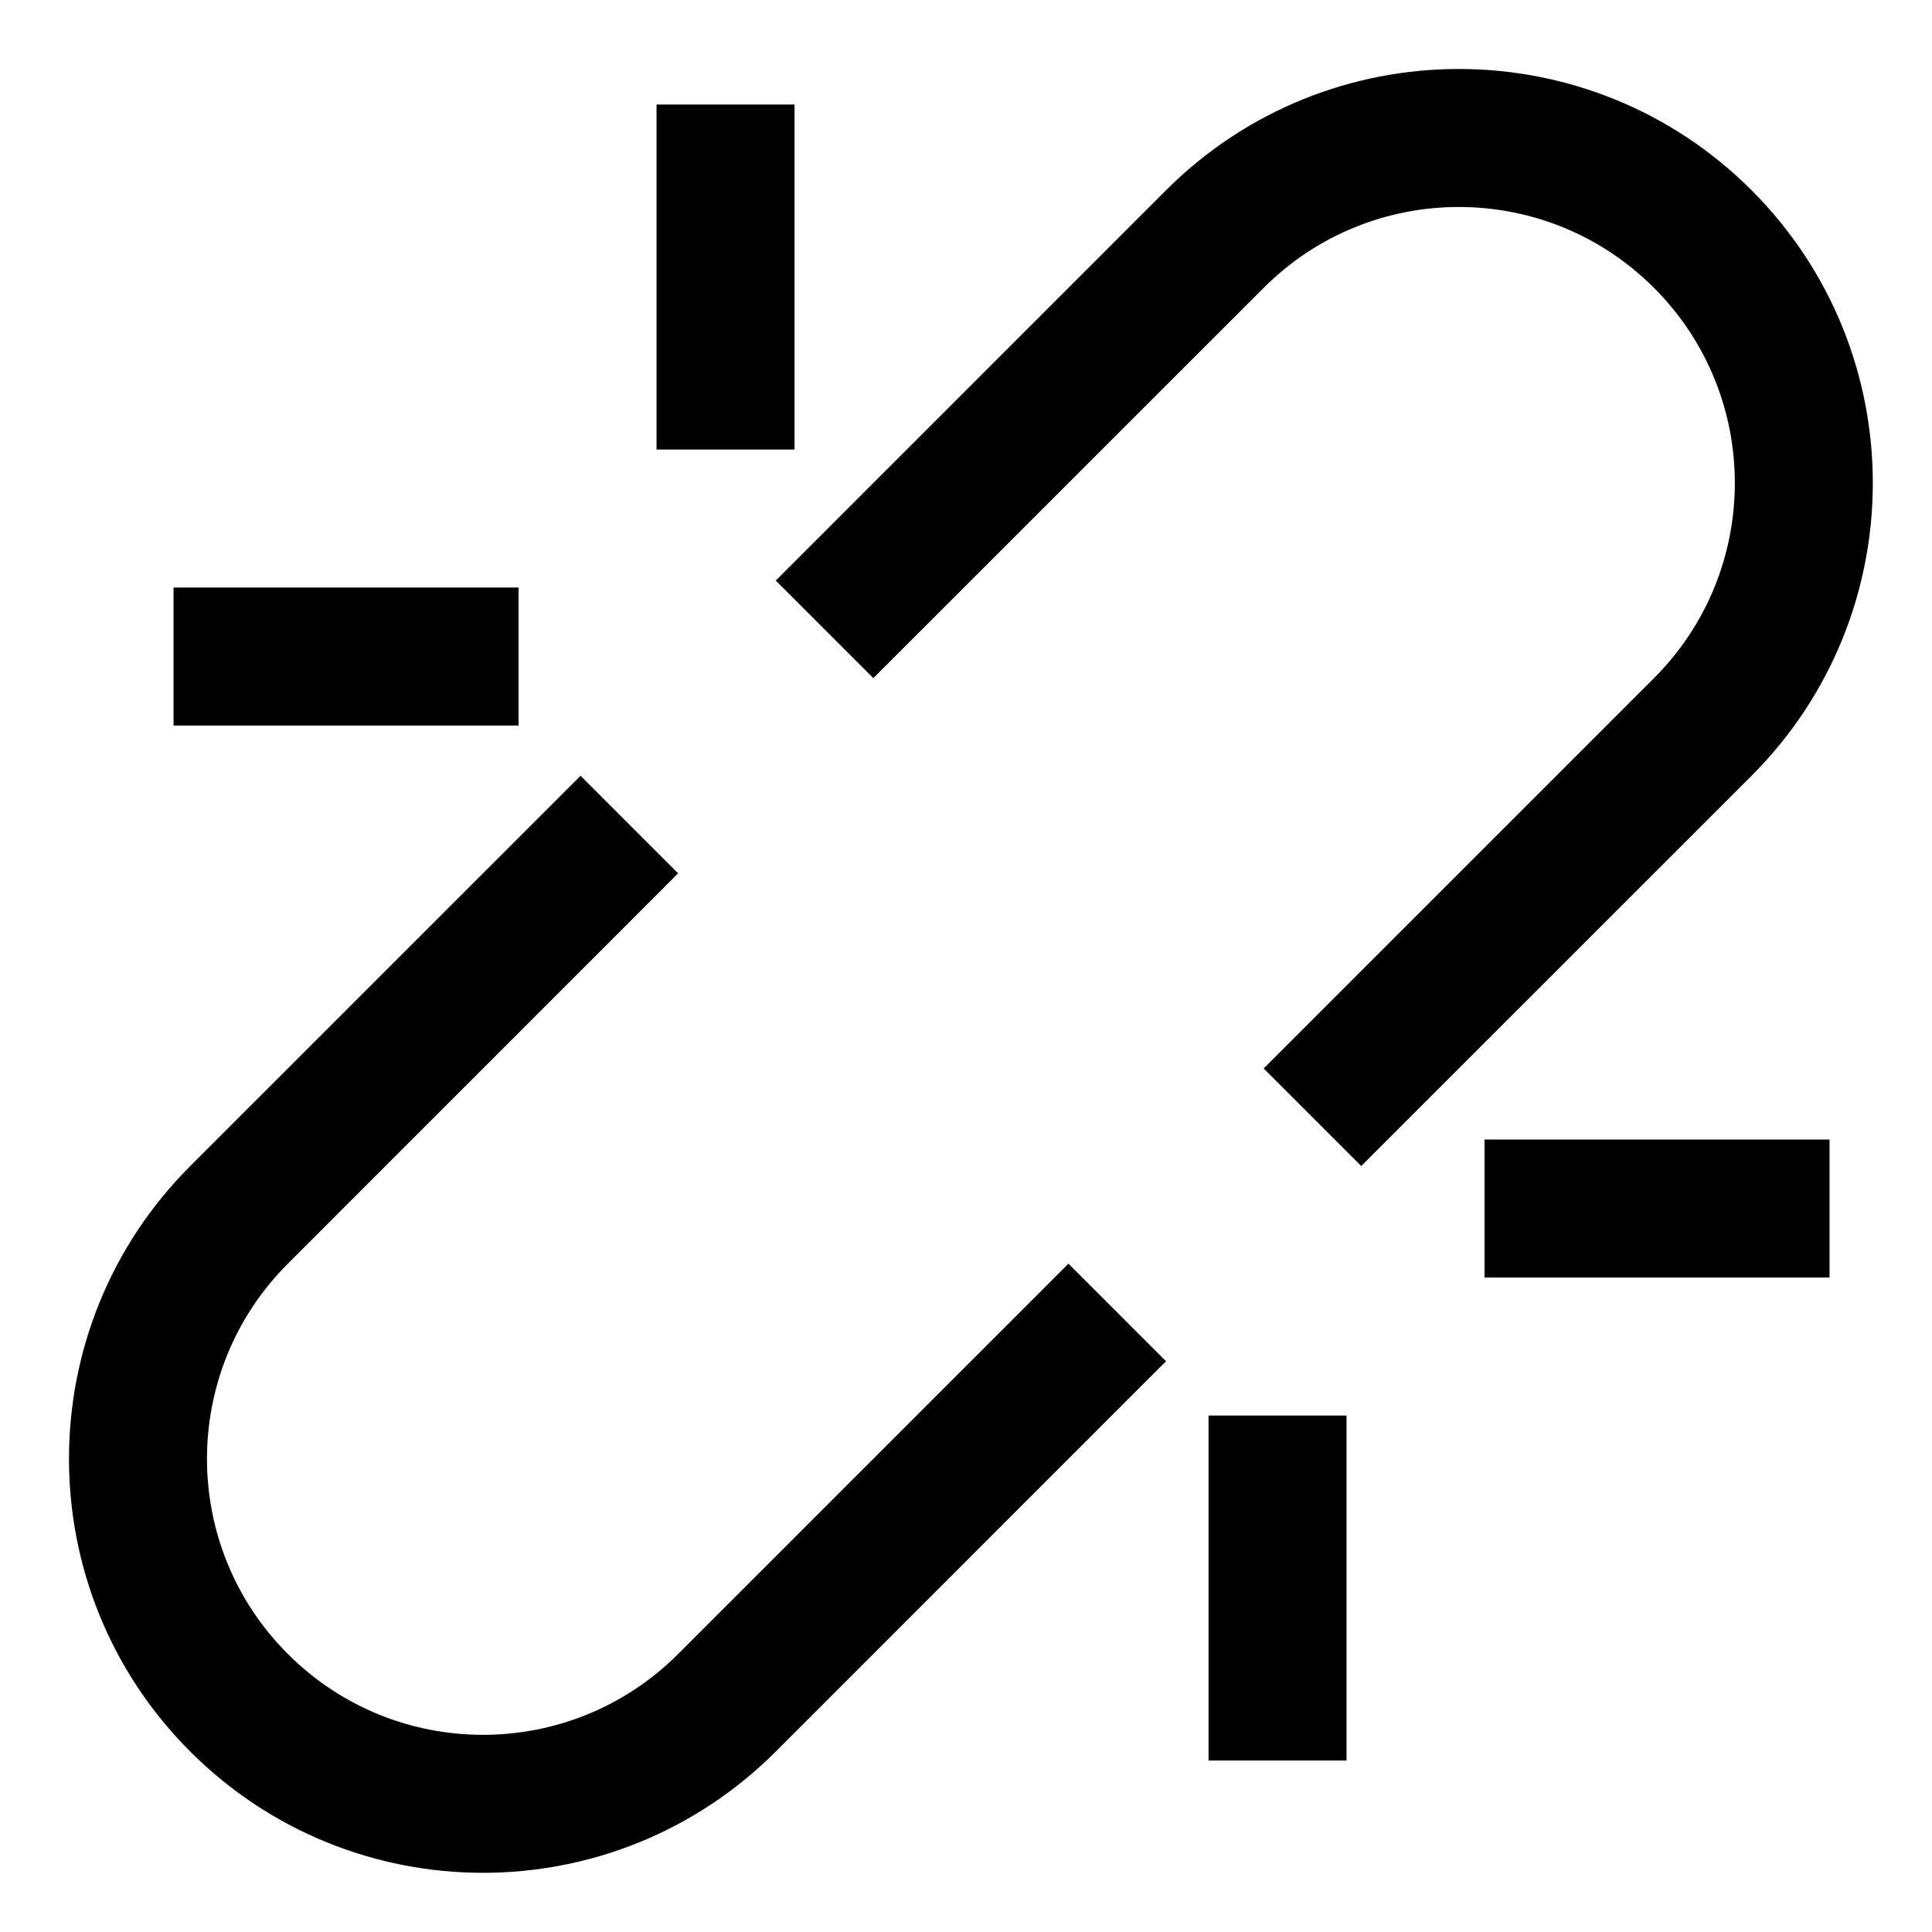 <svg width="28" height="28" viewBox="0 0 28 28" fill="currentColor" xmlns="http://www.w3.org/2000/svg">
  <path d="M12.657 9.828L18.314 4.172C19.876 2.609 22.409 2.609 23.971 4.172C25.533 5.734 25.533 8.266 23.971 9.828L18.314 15.485L19.728 16.899L25.385 11.243C27.728 8.899 27.728 5.101 25.385 2.757C23.042 0.414 19.243 0.414 16.899 2.757L11.243 8.414L12.657 9.828Z" />
  <path d="M9.828 12.657L4.172 18.314C2.609 19.876 2.609 22.409 4.172 23.971C5.734 25.533 8.266 25.533 9.828 23.971L15.485 18.314L16.899 19.728L11.243 25.385C8.899 27.728 5.101 27.728 2.757 25.385C0.414 23.042 0.414 19.243 2.757 16.899L8.414 11.243L9.828 12.657Z" />
  <path d="M9.515 6.515V1.515H11.515V6.515H9.515Z" />
  <path d="M2.515 8.515H7.515V10.515H2.515V8.515Z" />
  <path d="M19.515 25.515V20.515H17.515V25.515H19.515Z" />
  <path d="M21.515 18.515H26.515V16.515H21.515V18.515Z" />
  </svg>
  